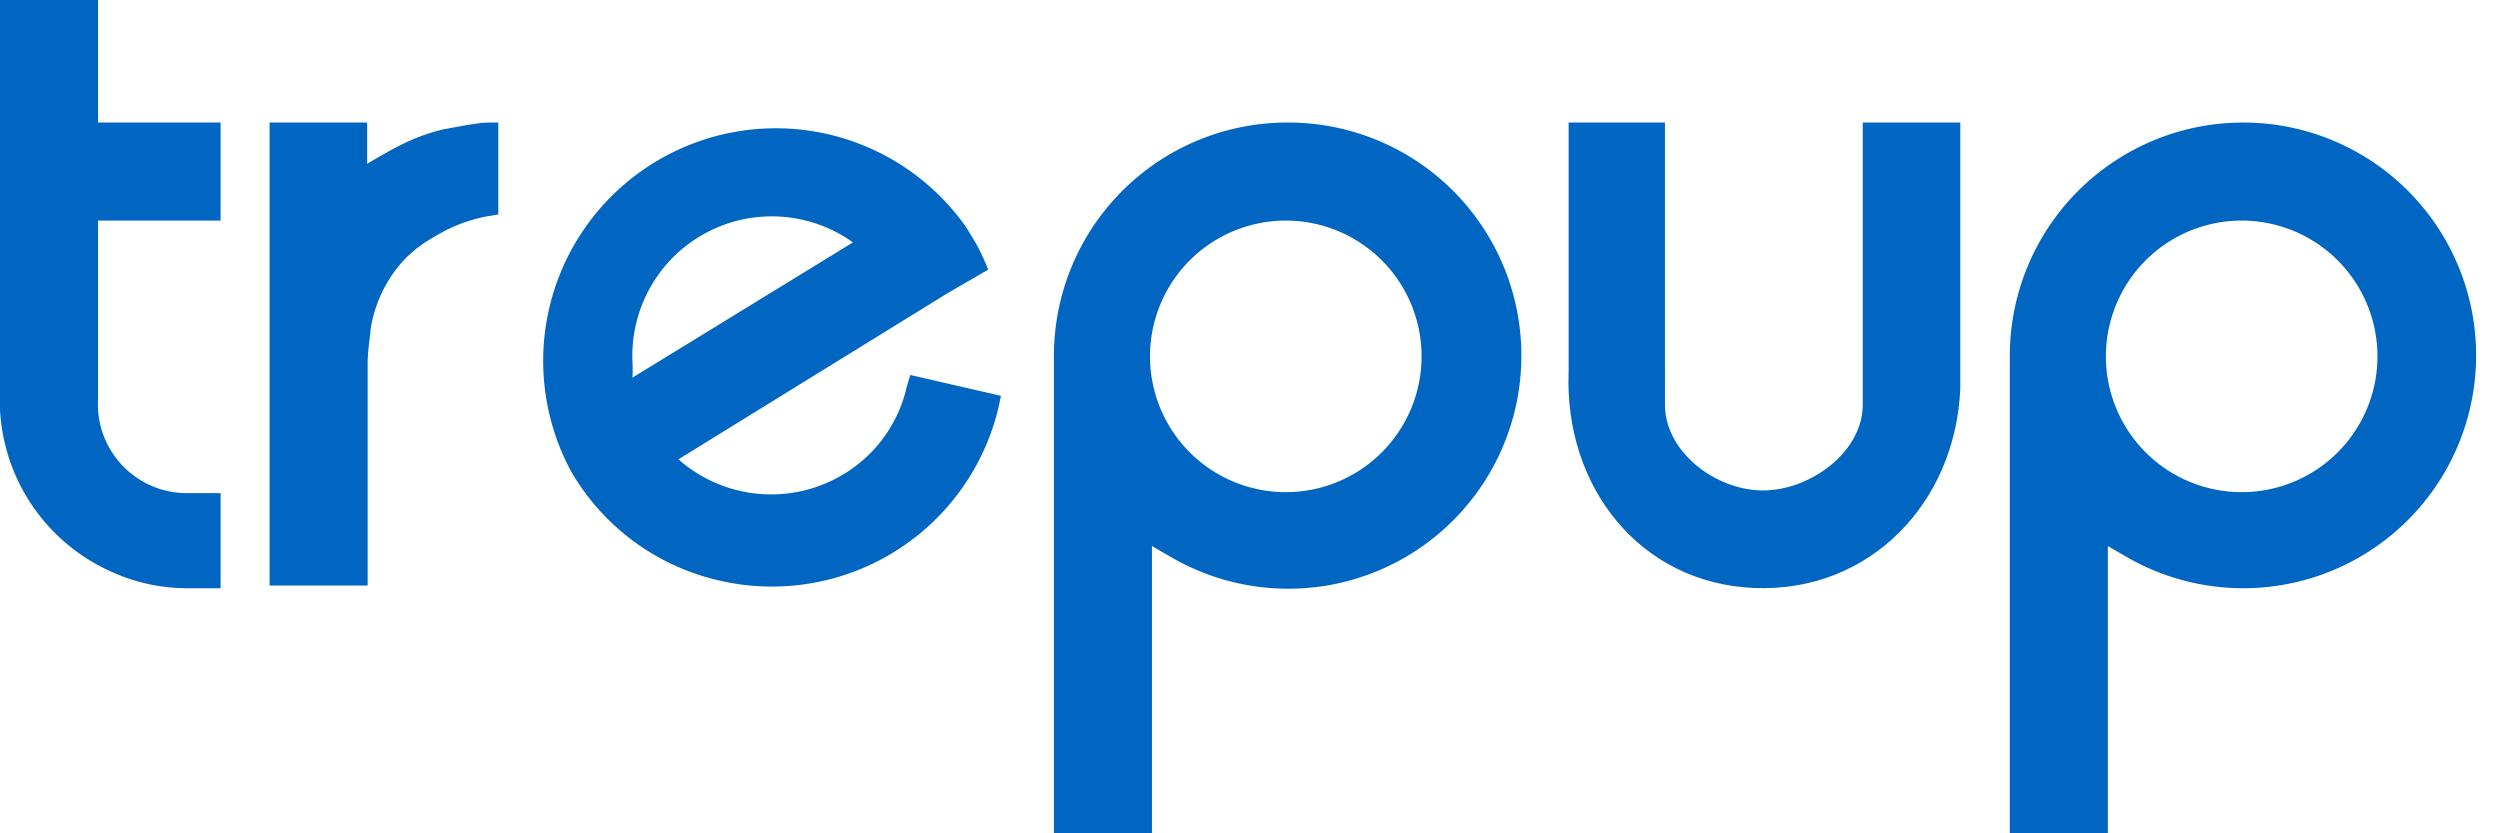 <svg xmlns="http://www.w3.org/2000/svg" width="102" height="34" viewBox="0 0 102 34"><rect x="34" y="-34" width="34" height="102" transform="translate(34 68) rotate(-90)" fill="none"/><path d="M76,5h0V16.51c0,1.93-2.14,3.5-4.07,3.5s-4-1.57-4-3.5V5H64V15.15c-.19,4.69,2.89,8.65,7.58,8.84s8.21-3.46,8.4-8.15q0-.35,0-.69V5Z" fill="#0066c1" fill-rule="evenodd"/><path d="M9,9V5H4V0H0V16.7a7.67,7.67,0,0,0,4.53,6.62A7.43,7.43,0,0,0,7.62,24H9V20.12H7.54A3.63,3.63,0,0,1,4,16.28V9Z" fill="#0066c1"/><path d="M52.51,5A9.52,9.52,0,0,0,43,14.5L43,34H47V22.28l.78.45A9.51,9.51,0,1,0,52.51,5ZM58,14.5A5.54,5.54,0,1,1,52.51,9,5.54,5.54,0,0,1,58,14.5Z" fill="#0066c1"/><path d="M91.51,5A9.52,9.52,0,0,0,82,14.5L82,34h4V22.28l.78.45A9.5,9.5,0,1,0,91.51,5ZM97,14.5A5.54,5.54,0,1,1,91.51,9,5.54,5.54,0,0,1,97,14.5Z" fill="#0066c1"/><path d="M37,15.76a5.6,5.6,0,0,1-2.67,3.64,5.71,5.71,0,0,1-6.65-.66l11-6.79L40.32,11s-.2-.5-.42-.92c-.14-.27-.51-.85-.51-.85a9.49,9.49,0,0,0-16.09,10,9.38,9.38,0,0,0,5.78,4.39,9.5,9.5,0,0,0,11.66-7l.1-.47-3.7-.85ZM25.8,14.63a5.69,5.69,0,0,1,9-4.74l-9,5.52C25.83,15.16,25.8,14.63,25.8,14.63Z" fill="#0066c1"/><path d="M20,5c-.37,0-.74.07-1.11.13l-.77.14A7.81,7.81,0,0,0,16.19,6l-.2.1-.26.15c-.21.11-.5.28-.75.44V5H11V23.89h4V14.71a10.5,10.5,0,0,1,.11-1.1l0-.1a5.38,5.38,0,0,1,1.37-2.9,3.19,3.19,0,0,1,.32-.3l.18-.16.37-.27.12-.07.21-.13.23-.13a6.2,6.2,0,0,1,2-.73l.42-.07V5h0Z" fill="#0066c1"/></svg>